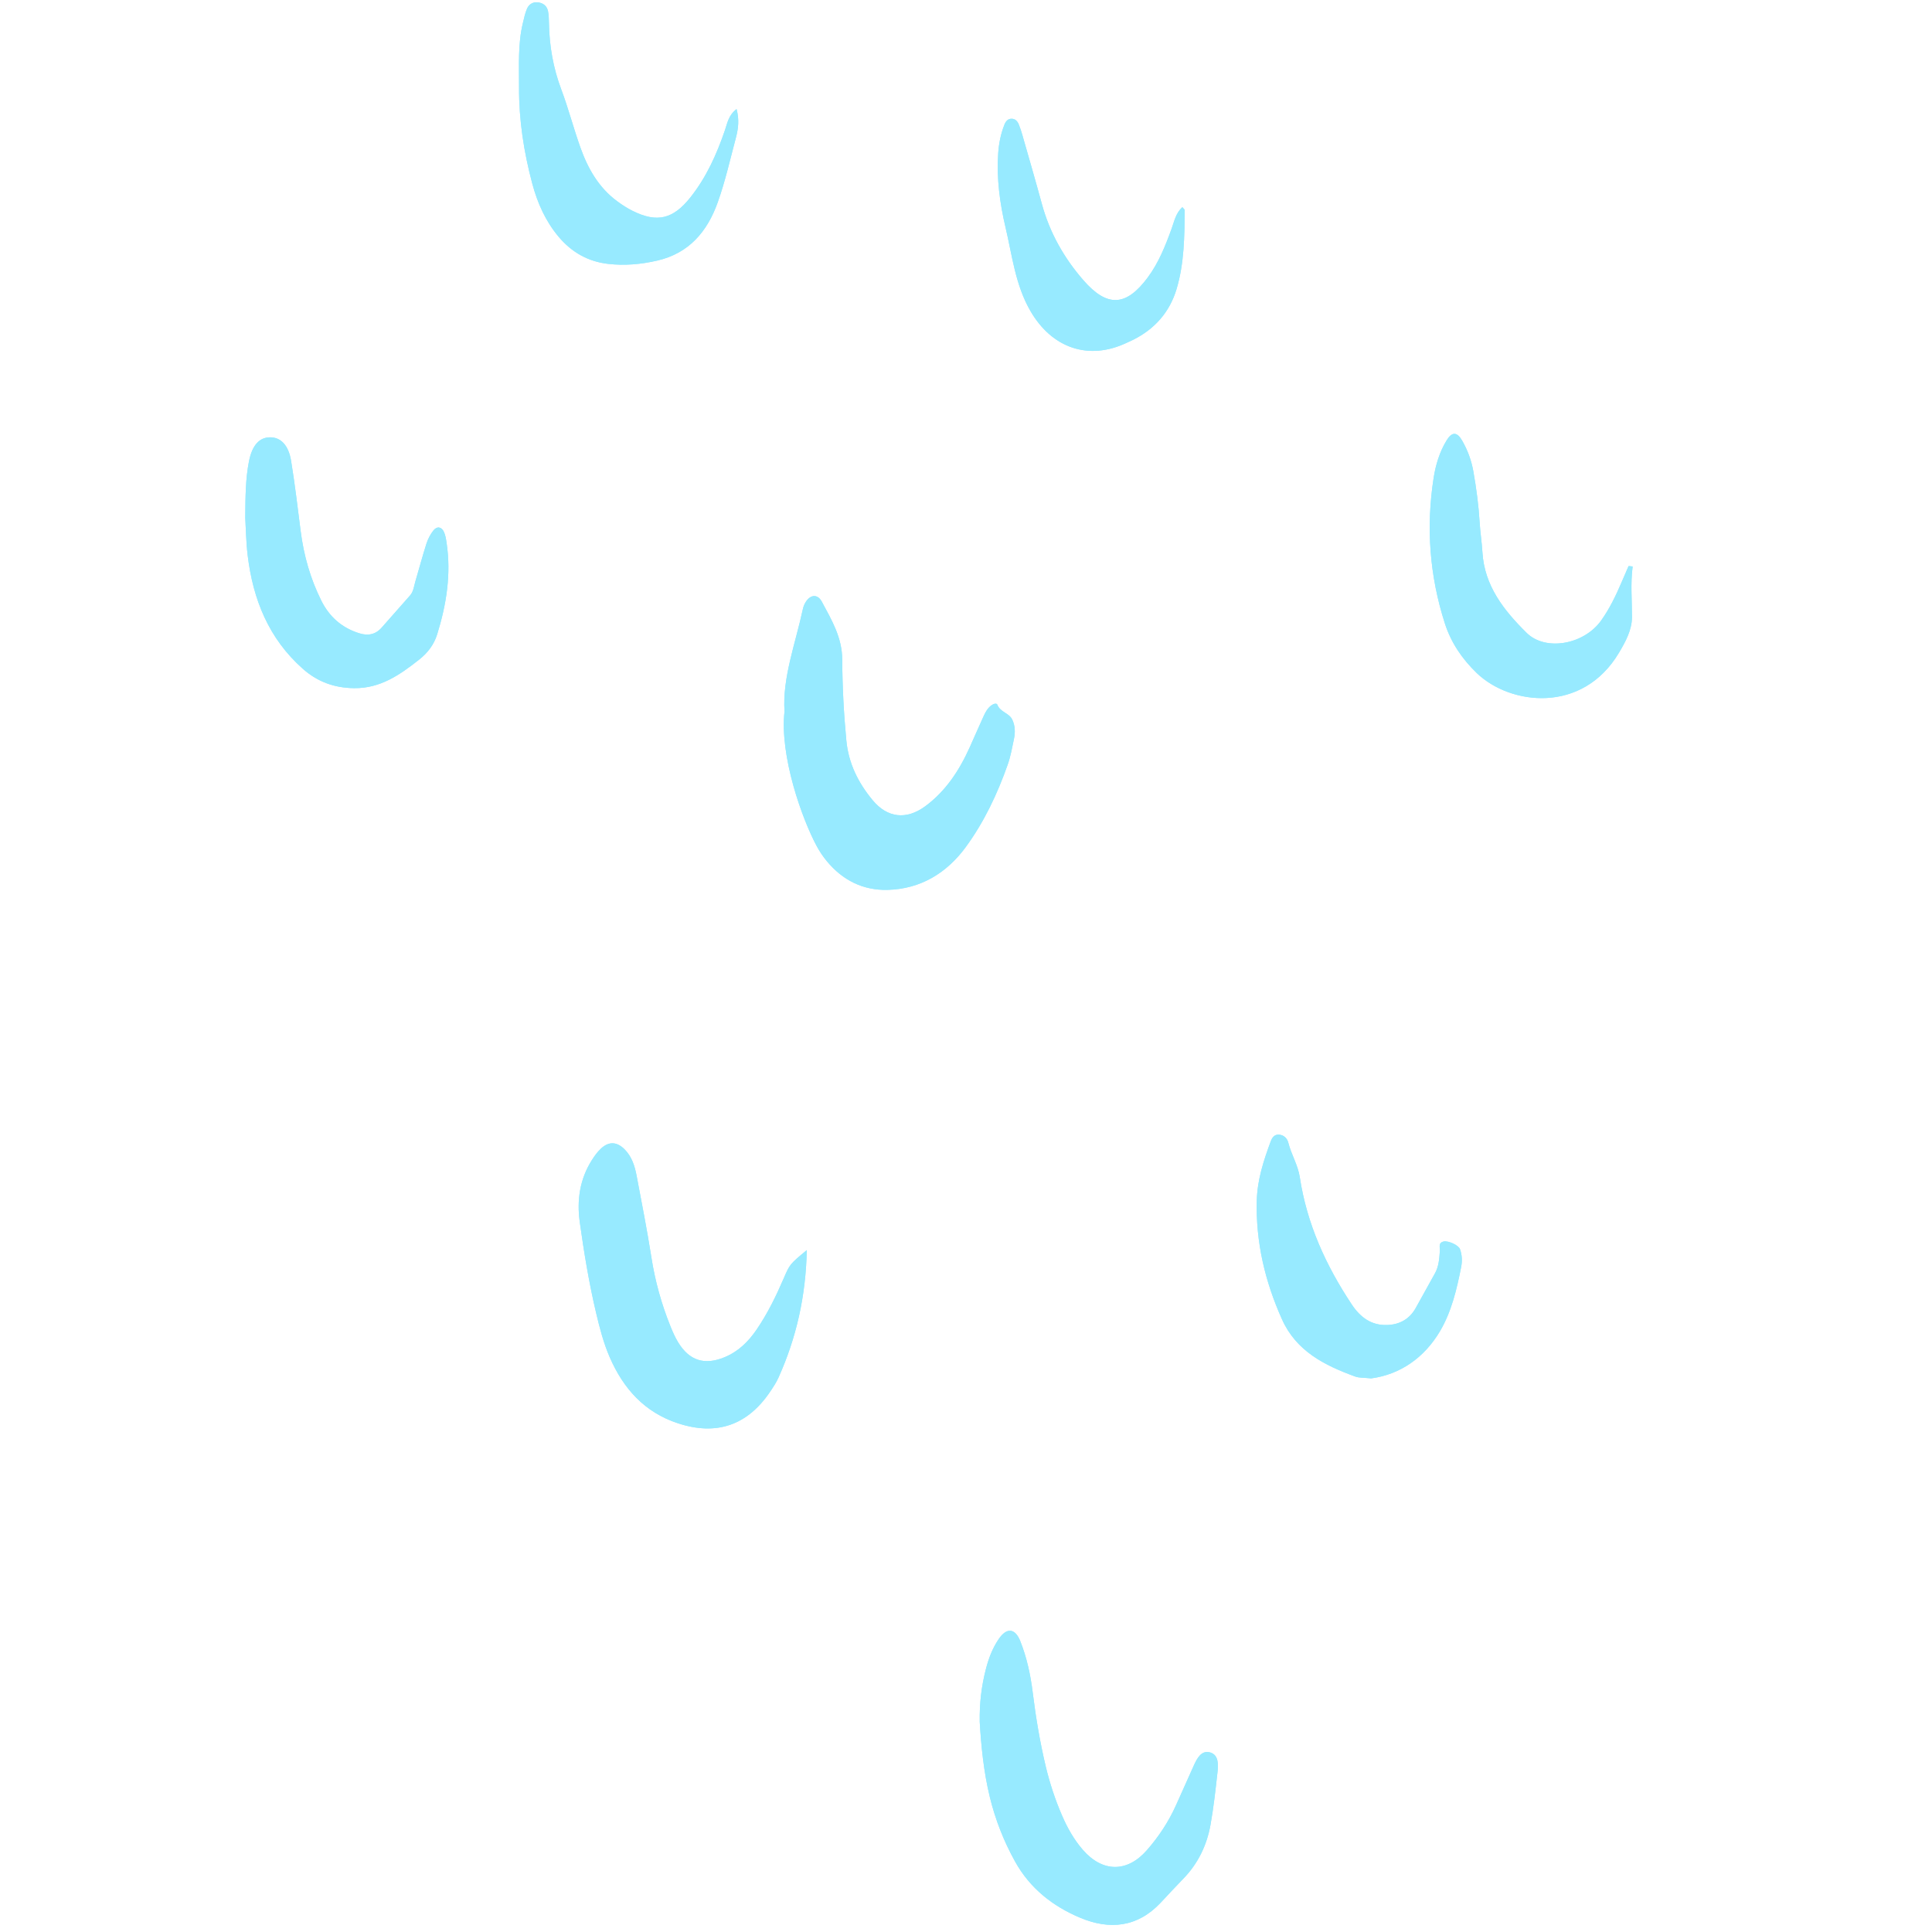<svg xmlns="http://www.w3.org/2000/svg" width="375" viewBox="0 0 375 375" height="375" version="1.0"><defs><clipPath id="a"><path d="M 47.605 0 L 316.855 0 L 316.855 374 L 47.605 374 Z M 47.605 0"/></clipPath></defs><g clip-path="url(#a)" fill="#97EAFF"><path d="M 152.273 138.086 C 151.844 131.559 154.383 124.969 155.844 118.188 C 155.953 117.68 156.172 117.16 156.469 116.727 C 157.398 115.363 158.73 115.324 159.512 116.781 C 161.406 120.316 163.457 123.707 163.477 128.051 C 163.504 133.281 163.773 138.527 164.277 143.754 C 164.711 148.219 166.598 151.961 169.379 155.316 C 172.242 158.773 175.934 159.188 179.598 156.488 C 183.582 153.547 186.199 149.535 188.207 145.086 C 189.133 143.039 190.016 140.973 190.953 138.934 C 191.309 138.156 191.734 137.406 192.457 136.887 C 192.824 136.621 193.445 136.414 193.586 136.789 C 194.121 138.223 195.859 138.379 196.477 139.672 C 197.055 140.887 197.07 142.172 196.805 143.445 C 196.457 145.117 196.156 146.82 195.59 148.422 C 193.59 154.102 191 159.566 187.465 164.398 C 183.801 169.406 178.715 172.57 172.262 172.723 C 167.473 172.832 163.543 170.84 160.496 167.16 C 159.75 166.258 159.082 165.27 158.527 164.238 C 155.695 158.984 151.305 146.758 152.273 138.086 Z M 152.121 248.125 C 150.637 251.57 148.992 254.938 146.875 258.047 C 145.285 260.387 143.34 262.316 140.656 263.43 C 136.777 265.039 133.805 264.137 131.609 260.516 C 131.004 259.516 130.527 258.422 130.094 257.332 C 128.371 253.043 127.148 248.629 126.434 244.047 C 125.605 238.762 124.566 233.504 123.574 228.246 C 123.215 226.34 122.641 224.484 121.207 223.062 C 119.738 221.598 118.195 221.516 116.676 222.91 C 115.98 223.555 115.398 224.355 114.887 225.164 C 112.543 228.859 111.938 232.93 112.531 237.199 C 113.359 243.141 114.336 249.059 115.719 254.898 C 116.41 257.816 117.164 260.727 118.367 263.484 C 121.008 269.543 125.117 274.129 131.559 276.25 C 139.059 278.723 145.055 276.664 149.461 270.16 C 150.059 269.277 150.66 268.371 151.098 267.402 C 154.562 259.699 156.406 251.633 156.598 242.645 C 153.289 245.391 153.297 245.395 152.121 248.125 Z M 192.121 348.797 C 193.191 353.188 194.824 357.359 197.023 361.32 C 199.906 366.52 204.34 370.004 209.668 372.238 C 215.367 374.629 220.781 374.102 225.273 369.324 C 226.738 367.766 228.184 366.184 229.68 364.652 C 232.535 361.719 234.242 358.172 234.957 354.199 C 235.562 350.832 235.93 347.422 236.312 344.02 C 236.48 342.523 236.566 340.637 234.891 340.148 C 233.188 339.656 232.344 341.301 231.711 342.699 C 230.562 345.23 229.43 347.773 228.297 350.316 C 226.844 353.57 224.898 356.523 222.555 359.18 C 218.738 363.5 213.961 363.422 210.164 359.035 C 208.473 357.082 207.207 354.84 206.176 352.473 C 204.805 349.32 203.738 346.07 202.945 342.727 C 201.836 338.035 201.039 333.285 200.449 328.5 C 200.027 325.086 199.305 321.734 198.035 318.539 C 197.027 316.008 195.398 315.867 193.863 318.117 C 192.645 319.898 191.883 321.91 191.352 323.996 C 190.523 327.227 190.105 330.512 190.164 334.207 C 190.441 338.883 190.926 343.887 192.121 348.797 Z M 48.074 107.805 C 49.113 116.355 52.156 123.949 58.777 129.812 C 61.641 132.352 64.902 133.523 68.734 133.57 C 73.848 133.633 77.645 130.957 81.379 128.012 C 83.023 126.711 84.242 125.109 84.859 123.109 C 86.652 117.324 87.594 111.441 86.684 105.375 C 86.574 104.645 86.465 103.875 86.152 103.219 C 85.672 102.211 84.805 102.102 84.125 102.965 C 83.539 103.703 83.07 104.594 82.781 105.492 C 81.996 107.938 81.344 110.426 80.613 112.887 C 80.344 113.801 80.266 114.805 79.602 115.566 C 77.77 117.656 75.918 119.73 74.082 121.82 C 72.871 123.203 71.383 123.441 69.703 122.91 C 66.359 121.859 63.934 119.723 62.375 116.602 C 60.25 112.344 58.965 107.836 58.363 103.117 C 57.781 98.551 57.242 93.977 56.5 89.438 C 55.996 86.367 54.445 84.848 52.375 84.883 C 50.316 84.918 48.941 86.441 48.324 89.551 C 47.66 92.93 47.637 96.359 47.605 100.492 C 47.727 102.465 47.754 105.152 48.074 107.805 Z M 316.109 109.867 C 315.645 110.938 315.176 112 314.723 113.07 C 313.629 115.637 312.41 118.148 310.797 120.422 C 307.473 125.109 300 126.48 296.309 122.832 C 291.941 118.508 288.121 113.742 287.734 107.156 C 287.621 105.238 287.312 103.328 287.199 101.406 C 287.004 98.086 286.559 94.805 285.984 91.531 C 285.613 89.402 284.875 87.391 283.801 85.523 C 282.797 83.781 281.82 83.77 280.762 85.52 C 279.414 87.742 278.664 90.223 278.266 92.77 C 276.777 102.344 277.477 111.762 280.445 121 C 281.652 124.758 283.816 127.918 286.629 130.633 C 293.125 136.895 307.168 138.621 314.258 126.668 C 315.516 124.551 316.758 122.266 316.766 119.789 C 316.773 116.52 316.461 113.242 316.898 109.953 C 316.637 109.926 316.371 109.898 316.109 109.867 Z M 140.715 25.258 C 139.113 29.941 137.117 34.395 134.004 38.316 C 130.68 42.508 127.562 43.312 122.785 40.93 C 121.734 40.41 120.738 39.758 119.793 39.062 C 116.203 36.418 114.102 32.703 112.648 28.613 C 111.32 24.883 110.324 21.031 108.93 17.324 C 107.363 13.152 106.625 8.875 106.551 4.449 C 106.539 3.703 106.516 2.941 106.379 2.211 C 106.176 1.137 105.414 0.559 104.359 0.453 C 103.406 0.355 102.652 0.855 102.293 1.688 C 101.914 2.559 101.723 3.52 101.496 4.449 C 100.492 8.559 100.77 12.738 100.746 16.914 C 100.711 23.293 101.68 29.508 103.312 35.633 C 104.316 39.387 105.871 42.898 108.402 45.922 C 110.922 48.934 114.105 50.762 118 51.215 C 121.215 51.59 124.391 51.312 127.562 50.582 C 133.754 49.16 137.285 44.922 139.293 39.32 C 140.766 35.207 141.727 30.902 142.855 26.668 C 143.309 24.961 143.512 23.207 142.969 21.172 C 141.391 22.371 141.176 23.906 140.715 25.258 Z M 279.508 258.371 C 281.727 254.617 282.758 250.254 283.609 245.938 C 283.836 244.77 283.789 243.586 283.383 242.453 C 283.113 241.699 281.117 240.773 280.211 240.977 C 279.102 241.227 279.527 242.152 279.477 242.816 C 279.363 244.316 279.281 245.805 278.52 247.16 C 277.262 249.398 276.043 251.656 274.785 253.895 C 273.582 256.043 271.668 257.098 269.262 257.184 C 266.176 257.293 264.035 255.691 262.387 253.211 C 257.352 245.645 253.656 237.535 252.285 228.473 C 251.926 226.121 250.633 224.082 250.059 221.797 C 249.844 220.938 249.18 220.285 248.219 220.234 C 247.348 220.191 246.922 220.797 246.637 221.562 C 245.262 225.281 244.043 229.008 243.941 233.051 C 243.734 241.133 245.547 248.75 248.832 256.074 C 251.613 262.281 257.113 265.02 263.043 267.184 C 263.82 267.469 264.73 267.391 266.156 267.543 C 271.773 266.789 276.457 263.539 279.508 258.371 Z M 227.406 44.391 C 226.199 47.719 224.898 51 222.773 53.863 C 218.586 59.5 214.914 59.703 210.293 54.402 C 206.527 50.078 203.746 45.172 202.227 39.586 C 201.02 35.148 199.734 30.73 198.469 26.309 C 198.266 25.59 198.039 24.875 197.758 24.184 C 197.508 23.566 197.086 23.055 196.355 23.047 C 195.605 23.039 195.199 23.586 194.961 24.188 C 194.246 25.992 193.871 27.871 193.746 29.809 C 193.422 34.664 194.066 39.453 195.172 44.133 C 196.469 49.613 197.07 55.285 199.996 60.348 C 204.164 67.562 211.285 70.047 218.695 66.535 C 219.082 66.352 219.477 66.184 219.859 65.996 C 224.113 63.895 227.035 60.594 228.383 56.062 C 229.859 51.094 229.902 45.941 229.953 40.809 C 229.957 40.66 229.734 40.512 229.492 40.207 C 228.23 41.352 227.93 42.941 227.406 44.391 Z M 227.406 44.391"/><path d="M 152.273 138.086 C 151.844 131.559 154.383 124.969 155.844 118.188 C 155.953 117.68 156.172 117.16 156.469 116.727 C 157.398 115.363 158.73 115.324 159.512 116.781 C 161.406 120.316 163.457 123.707 163.477 128.051 C 163.504 133.281 163.773 138.527 164.277 143.754 C 164.711 148.219 166.598 151.961 169.379 155.316 C 172.242 158.773 175.934 159.188 179.598 156.488 C 183.582 153.547 186.199 149.535 188.207 145.086 C 189.133 143.039 190.016 140.973 190.953 138.934 C 191.309 138.156 191.734 137.406 192.457 136.887 C 192.824 136.621 193.445 136.414 193.586 136.789 C 194.121 138.223 195.859 138.379 196.477 139.672 C 197.055 140.887 197.07 142.172 196.805 143.445 C 196.457 145.117 196.156 146.82 195.59 148.422 C 193.59 154.102 191 159.566 187.465 164.398 C 183.801 169.406 178.715 172.57 172.262 172.723 C 167.473 172.832 163.543 170.84 160.496 167.16 C 159.75 166.258 159.082 165.27 158.527 164.238 C 155.695 158.984 151.305 146.758 152.273 138.086 Z M 152.121 248.125 C 150.637 251.57 148.992 254.938 146.875 258.047 C 145.285 260.387 143.34 262.316 140.656 263.43 C 136.777 265.039 133.805 264.137 131.609 260.516 C 131.004 259.516 130.527 258.422 130.094 257.332 C 128.371 253.043 127.148 248.629 126.434 244.047 C 125.605 238.762 124.566 233.504 123.574 228.246 C 123.215 226.34 122.641 224.484 121.207 223.062 C 119.738 221.598 118.195 221.516 116.676 222.91 C 115.98 223.555 115.398 224.355 114.887 225.164 C 112.543 228.859 111.938 232.93 112.531 237.199 C 113.359 243.141 114.336 249.059 115.719 254.898 C 116.41 257.816 117.164 260.727 118.367 263.484 C 121.008 269.543 125.117 274.129 131.559 276.25 C 139.059 278.723 145.055 276.664 149.461 270.16 C 150.059 269.277 150.66 268.371 151.098 267.402 C 154.562 259.699 156.406 251.633 156.598 242.645 C 153.289 245.391 153.297 245.395 152.121 248.125 Z M 192.121 348.797 C 193.191 353.188 194.824 357.359 197.023 361.32 C 199.906 366.52 204.34 370.004 209.668 372.238 C 215.367 374.629 220.781 374.102 225.273 369.324 C 226.738 367.766 228.184 366.184 229.68 364.652 C 232.535 361.719 234.242 358.172 234.957 354.199 C 235.562 350.832 235.93 347.422 236.312 344.02 C 236.48 342.523 236.566 340.637 234.891 340.148 C 233.188 339.656 232.344 341.301 231.711 342.699 C 230.562 345.23 229.43 347.773 228.297 350.316 C 226.844 353.57 224.898 356.523 222.555 359.18 C 218.738 363.5 213.961 363.422 210.164 359.035 C 208.473 357.082 207.207 354.84 206.176 352.473 C 204.805 349.32 203.738 346.07 202.945 342.727 C 201.836 338.035 201.039 333.285 200.449 328.5 C 200.027 325.086 199.305 321.734 198.035 318.539 C 197.027 316.008 195.398 315.867 193.863 318.117 C 192.645 319.898 191.883 321.91 191.352 323.996 C 190.523 327.227 190.105 330.512 190.164 334.207 C 190.441 338.883 190.926 343.887 192.121 348.797 Z M 48.074 107.805 C 49.113 116.355 52.156 123.949 58.777 129.812 C 61.641 132.352 64.902 133.523 68.734 133.57 C 73.848 133.633 77.645 130.957 81.379 128.012 C 83.023 126.711 84.242 125.109 84.859 123.109 C 86.652 117.324 87.594 111.441 86.684 105.375 C 86.574 104.645 86.465 103.875 86.152 103.219 C 85.672 102.211 84.805 102.102 84.125 102.965 C 83.539 103.703 83.07 104.594 82.781 105.492 C 81.996 107.938 81.344 110.426 80.613 112.887 C 80.344 113.801 80.266 114.805 79.602 115.566 C 77.77 117.656 75.918 119.73 74.082 121.82 C 72.871 123.203 71.383 123.441 69.703 122.91 C 66.359 121.859 63.934 119.723 62.375 116.602 C 60.25 112.344 58.965 107.836 58.363 103.117 C 57.781 98.551 57.242 93.977 56.5 89.438 C 55.996 86.367 54.445 84.848 52.375 84.883 C 50.316 84.918 48.941 86.441 48.324 89.551 C 47.66 92.93 47.637 96.359 47.605 100.492 C 47.727 102.465 47.754 105.152 48.074 107.805 Z M 316.109 109.867 C 315.645 110.938 315.176 112 314.723 113.07 C 313.629 115.637 312.41 118.148 310.797 120.422 C 307.473 125.109 300 126.48 296.309 122.832 C 291.941 118.508 288.121 113.742 287.734 107.156 C 287.621 105.238 287.312 103.328 287.199 101.406 C 287.004 98.086 286.559 94.805 285.984 91.531 C 285.613 89.402 284.875 87.391 283.801 85.523 C 282.797 83.781 281.82 83.77 280.762 85.52 C 279.414 87.742 278.664 90.223 278.266 92.77 C 276.777 102.344 277.477 111.762 280.445 121 C 281.652 124.758 283.816 127.918 286.629 130.633 C 293.125 136.895 307.168 138.621 314.258 126.668 C 315.516 124.551 316.758 122.266 316.766 119.789 C 316.773 116.52 316.461 113.242 316.898 109.953 C 316.637 109.926 316.371 109.898 316.109 109.867 Z M 140.715 25.258 C 139.113 29.941 137.117 34.395 134.004 38.316 C 130.68 42.508 127.562 43.312 122.785 40.93 C 121.734 40.41 120.738 39.758 119.793 39.062 C 116.203 36.418 114.102 32.703 112.648 28.613 C 111.32 24.883 110.324 21.031 108.93 17.324 C 107.363 13.152 106.625 8.875 106.551 4.449 C 106.539 3.703 106.516 2.941 106.379 2.211 C 106.176 1.137 105.414 0.559 104.359 0.453 C 103.406 0.355 102.652 0.855 102.293 1.688 C 101.914 2.559 101.723 3.52 101.496 4.449 C 100.492 8.559 100.77 12.738 100.746 16.914 C 100.711 23.293 101.68 29.508 103.312 35.633 C 104.316 39.387 105.871 42.898 108.402 45.922 C 110.922 48.934 114.105 50.762 118 51.215 C 121.215 51.59 124.391 51.312 127.562 50.582 C 133.754 49.16 137.285 44.922 139.293 39.32 C 140.766 35.207 141.727 30.902 142.855 26.668 C 143.309 24.961 143.512 23.207 142.969 21.172 C 141.391 22.371 141.176 23.906 140.715 25.258 Z M 279.508 258.371 C 281.727 254.617 282.758 250.254 283.609 245.938 C 283.836 244.77 283.789 243.586 283.383 242.453 C 283.113 241.699 281.117 240.773 280.211 240.977 C 279.102 241.227 279.527 242.152 279.477 242.816 C 279.363 244.316 279.281 245.805 278.52 247.16 C 277.262 249.398 276.043 251.656 274.785 253.895 C 273.582 256.043 271.668 257.098 269.262 257.184 C 266.176 257.293 264.035 255.691 262.387 253.211 C 257.352 245.645 253.656 237.535 252.285 228.473 C 251.926 226.121 250.633 224.082 250.059 221.797 C 249.844 220.938 249.18 220.285 248.219 220.234 C 247.348 220.191 246.922 220.797 246.637 221.562 C 245.262 225.281 244.043 229.008 243.941 233.051 C 243.734 241.133 245.547 248.75 248.832 256.074 C 251.613 262.281 257.113 265.02 263.043 267.184 C 263.82 267.469 264.73 267.391 266.156 267.543 C 271.773 266.789 276.457 263.539 279.508 258.371 Z M 227.406 44.391 C 226.199 47.719 224.898 51 222.773 53.863 C 218.586 59.5 214.914 59.703 210.293 54.402 C 206.527 50.078 203.746 45.172 202.227 39.586 C 201.02 35.148 199.734 30.73 198.469 26.309 C 198.266 25.59 198.039 24.875 197.758 24.184 C 197.508 23.566 197.086 23.055 196.355 23.047 C 195.605 23.039 195.199 23.586 194.961 24.188 C 194.246 25.992 193.871 27.871 193.746 29.809 C 193.422 34.664 194.066 39.453 195.172 44.133 C 196.469 49.613 197.07 55.285 199.996 60.348 C 204.164 67.562 211.285 70.047 218.695 66.535 C 219.082 66.352 219.477 66.184 219.859 65.996 C 224.113 63.895 227.035 60.594 228.383 56.062 C 229.859 51.094 229.902 45.941 229.953 40.809 C 229.957 40.66 229.734 40.512 229.492 40.207 C 228.23 41.352 227.93 42.941 227.406 44.391 Z M 227.406 44.391"/></g></svg>